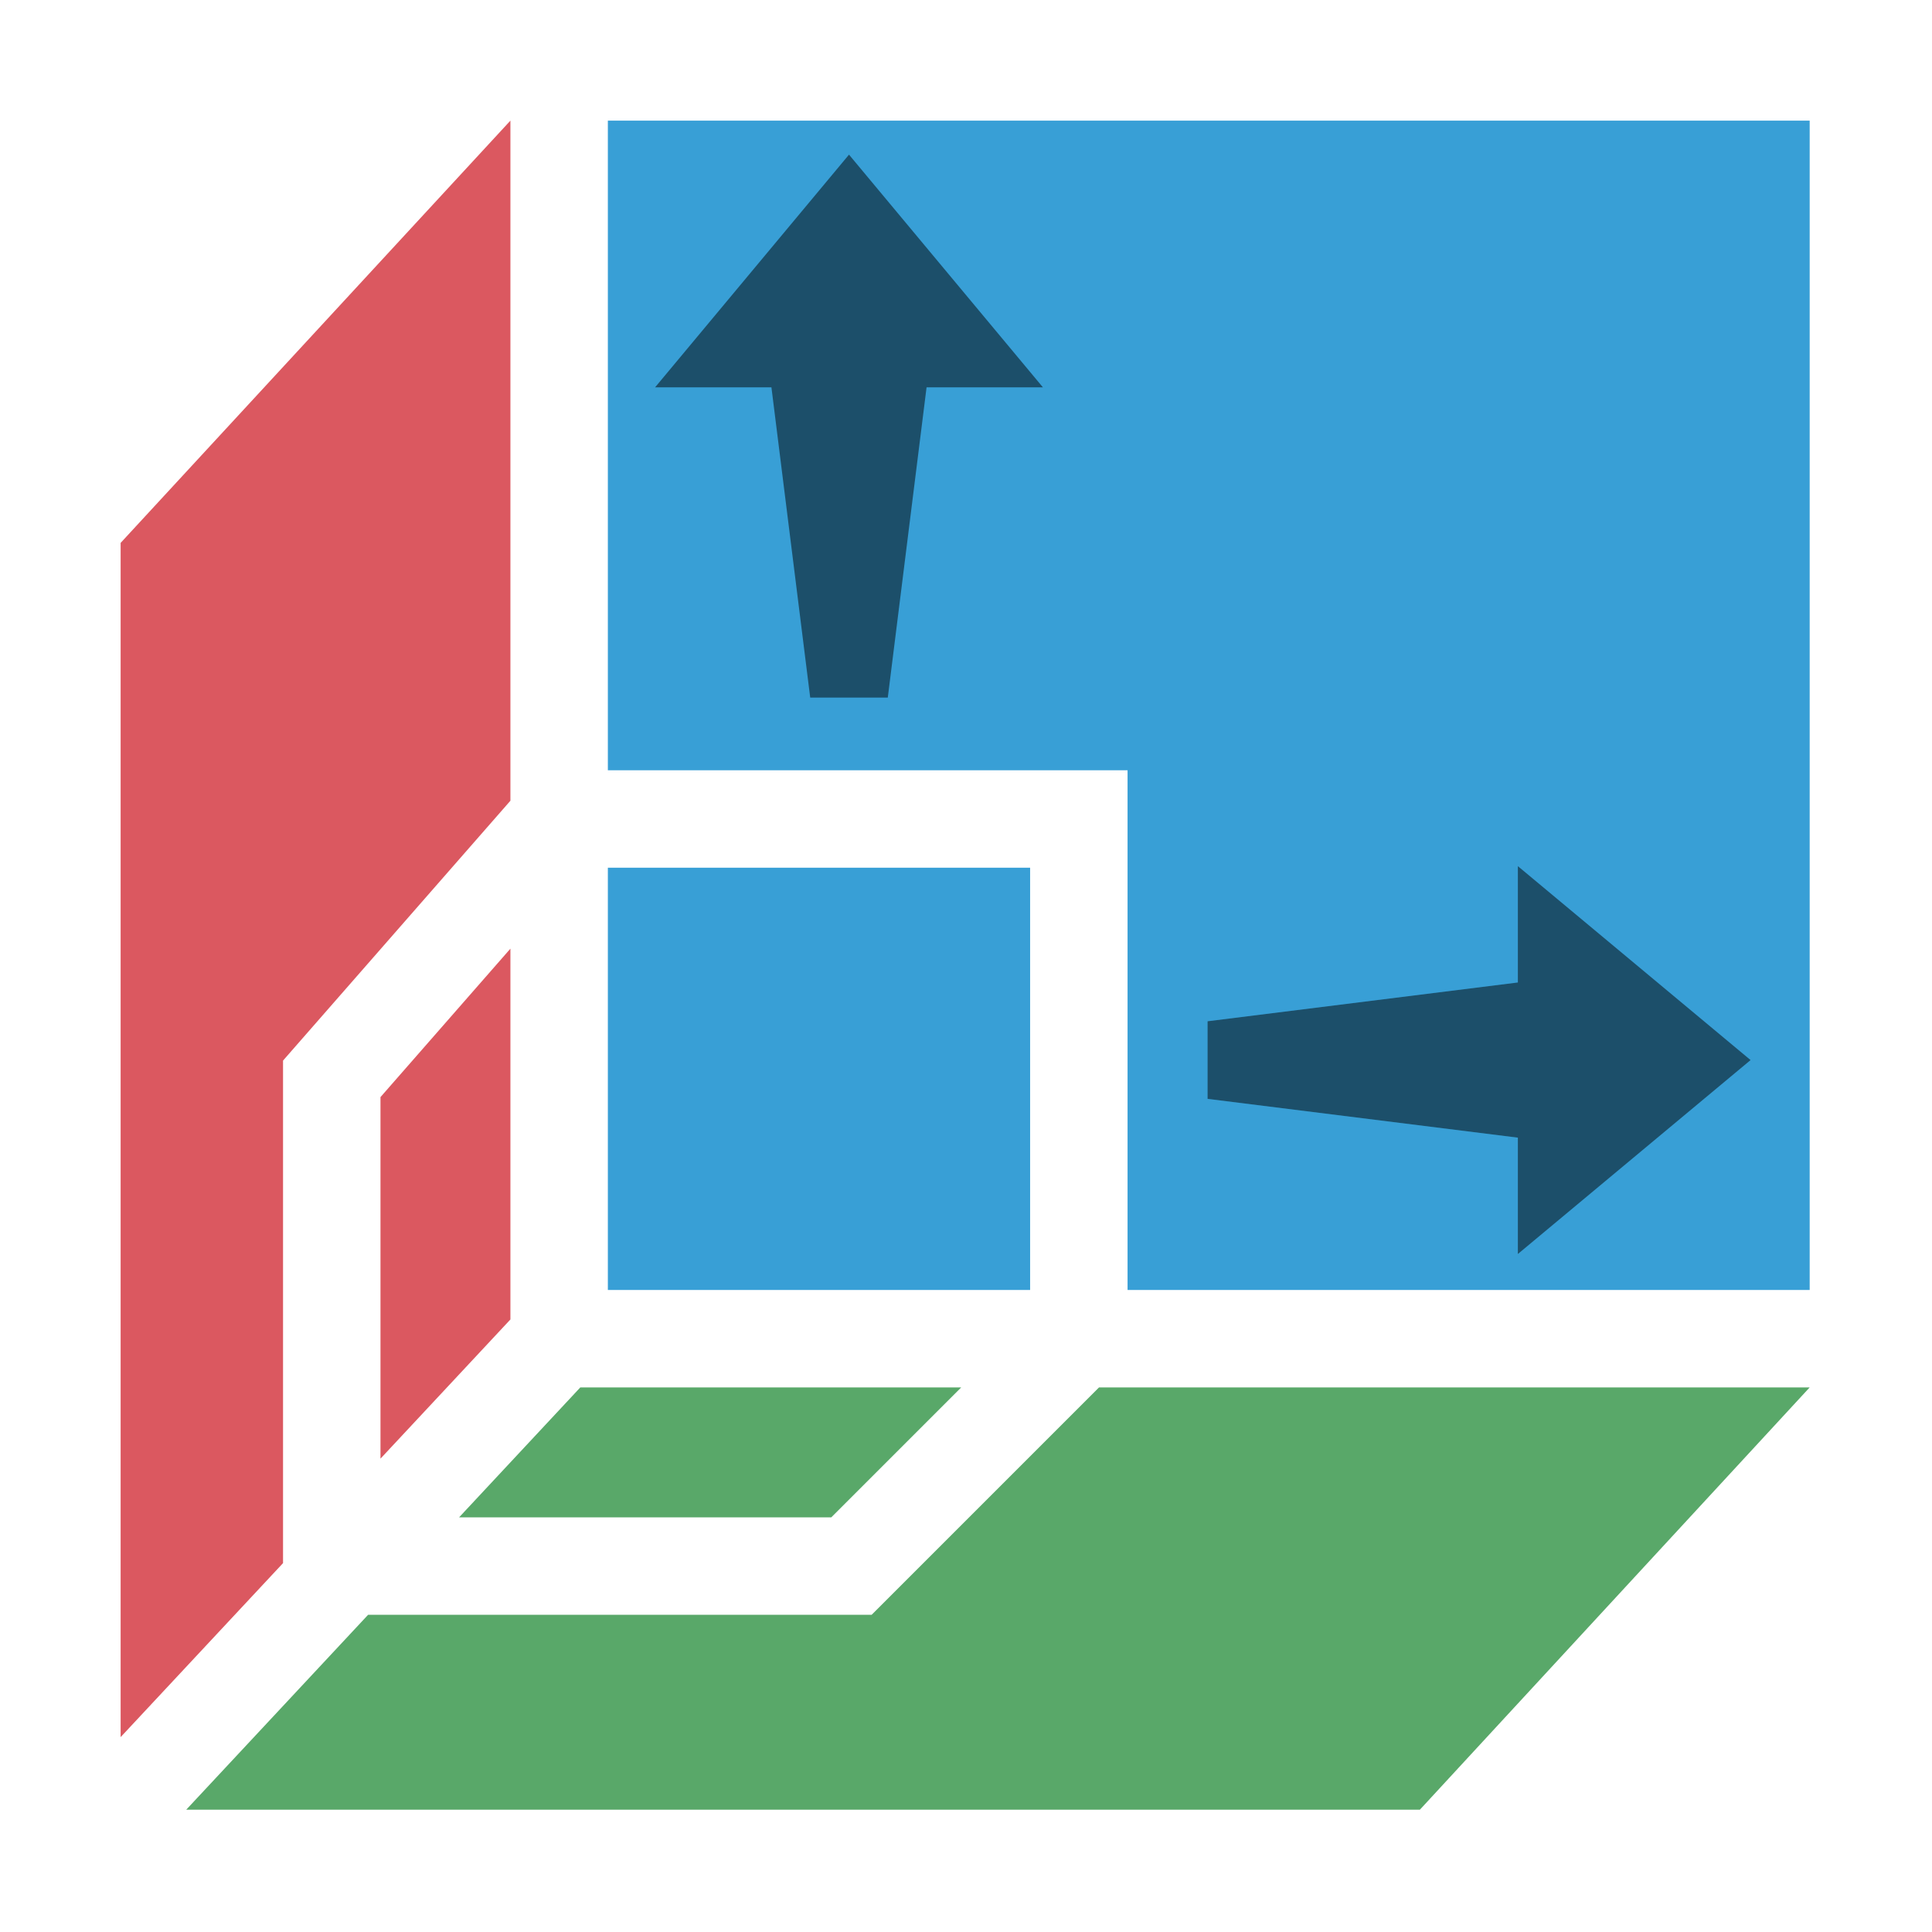 <?xml version="1.0" encoding="UTF-8"?>
<svg width="1em" height="1em" fill="#000000" version="1.1" viewBox="0 0 16 16" xmlns="http://www.w3.org/2000/svg">
 <g transform="matrix(.269 0 0 .269 -.615 -.615)">
  <path d="m21 26h16v16h21v-36h-37z" fill="#389fd6"/>
  <path d="m39.464 36.116v-2.388l9.552-1.194v-3.582l7.164 5.97-7.164 5.97v-3.582z" fill="#000" fill-opacity=".504" stroke-width="1.194"/>
  <path d="m22.454 14.211 5.97-7.164 5.97 7.164h-3.582l-1.194 9.552h-2.388l-1.194-9.552z" fill="#000" fill-opacity=".504" stroke-width="1.194"/>
  <path d="m21 42h13v-13h-13z" fill="#389fd6"/>
  <g fill="#59a869">
   <path d="m16.42 49h11.459l4-4h-11.727z"/>
   <path d="m8.02 58h37.98l12-13h-21.879l-7 7h-15.502z"/>
  </g>
  <g fill="#db5860">
   <path d="m14 47.193 4-4.285v-11.416l-4 4.57z"/>
   <path d="m6 55.766 5-5.357v-15.471l7-8v-20.938l-12 13z"/>
  </g>
 </g>
</svg>
